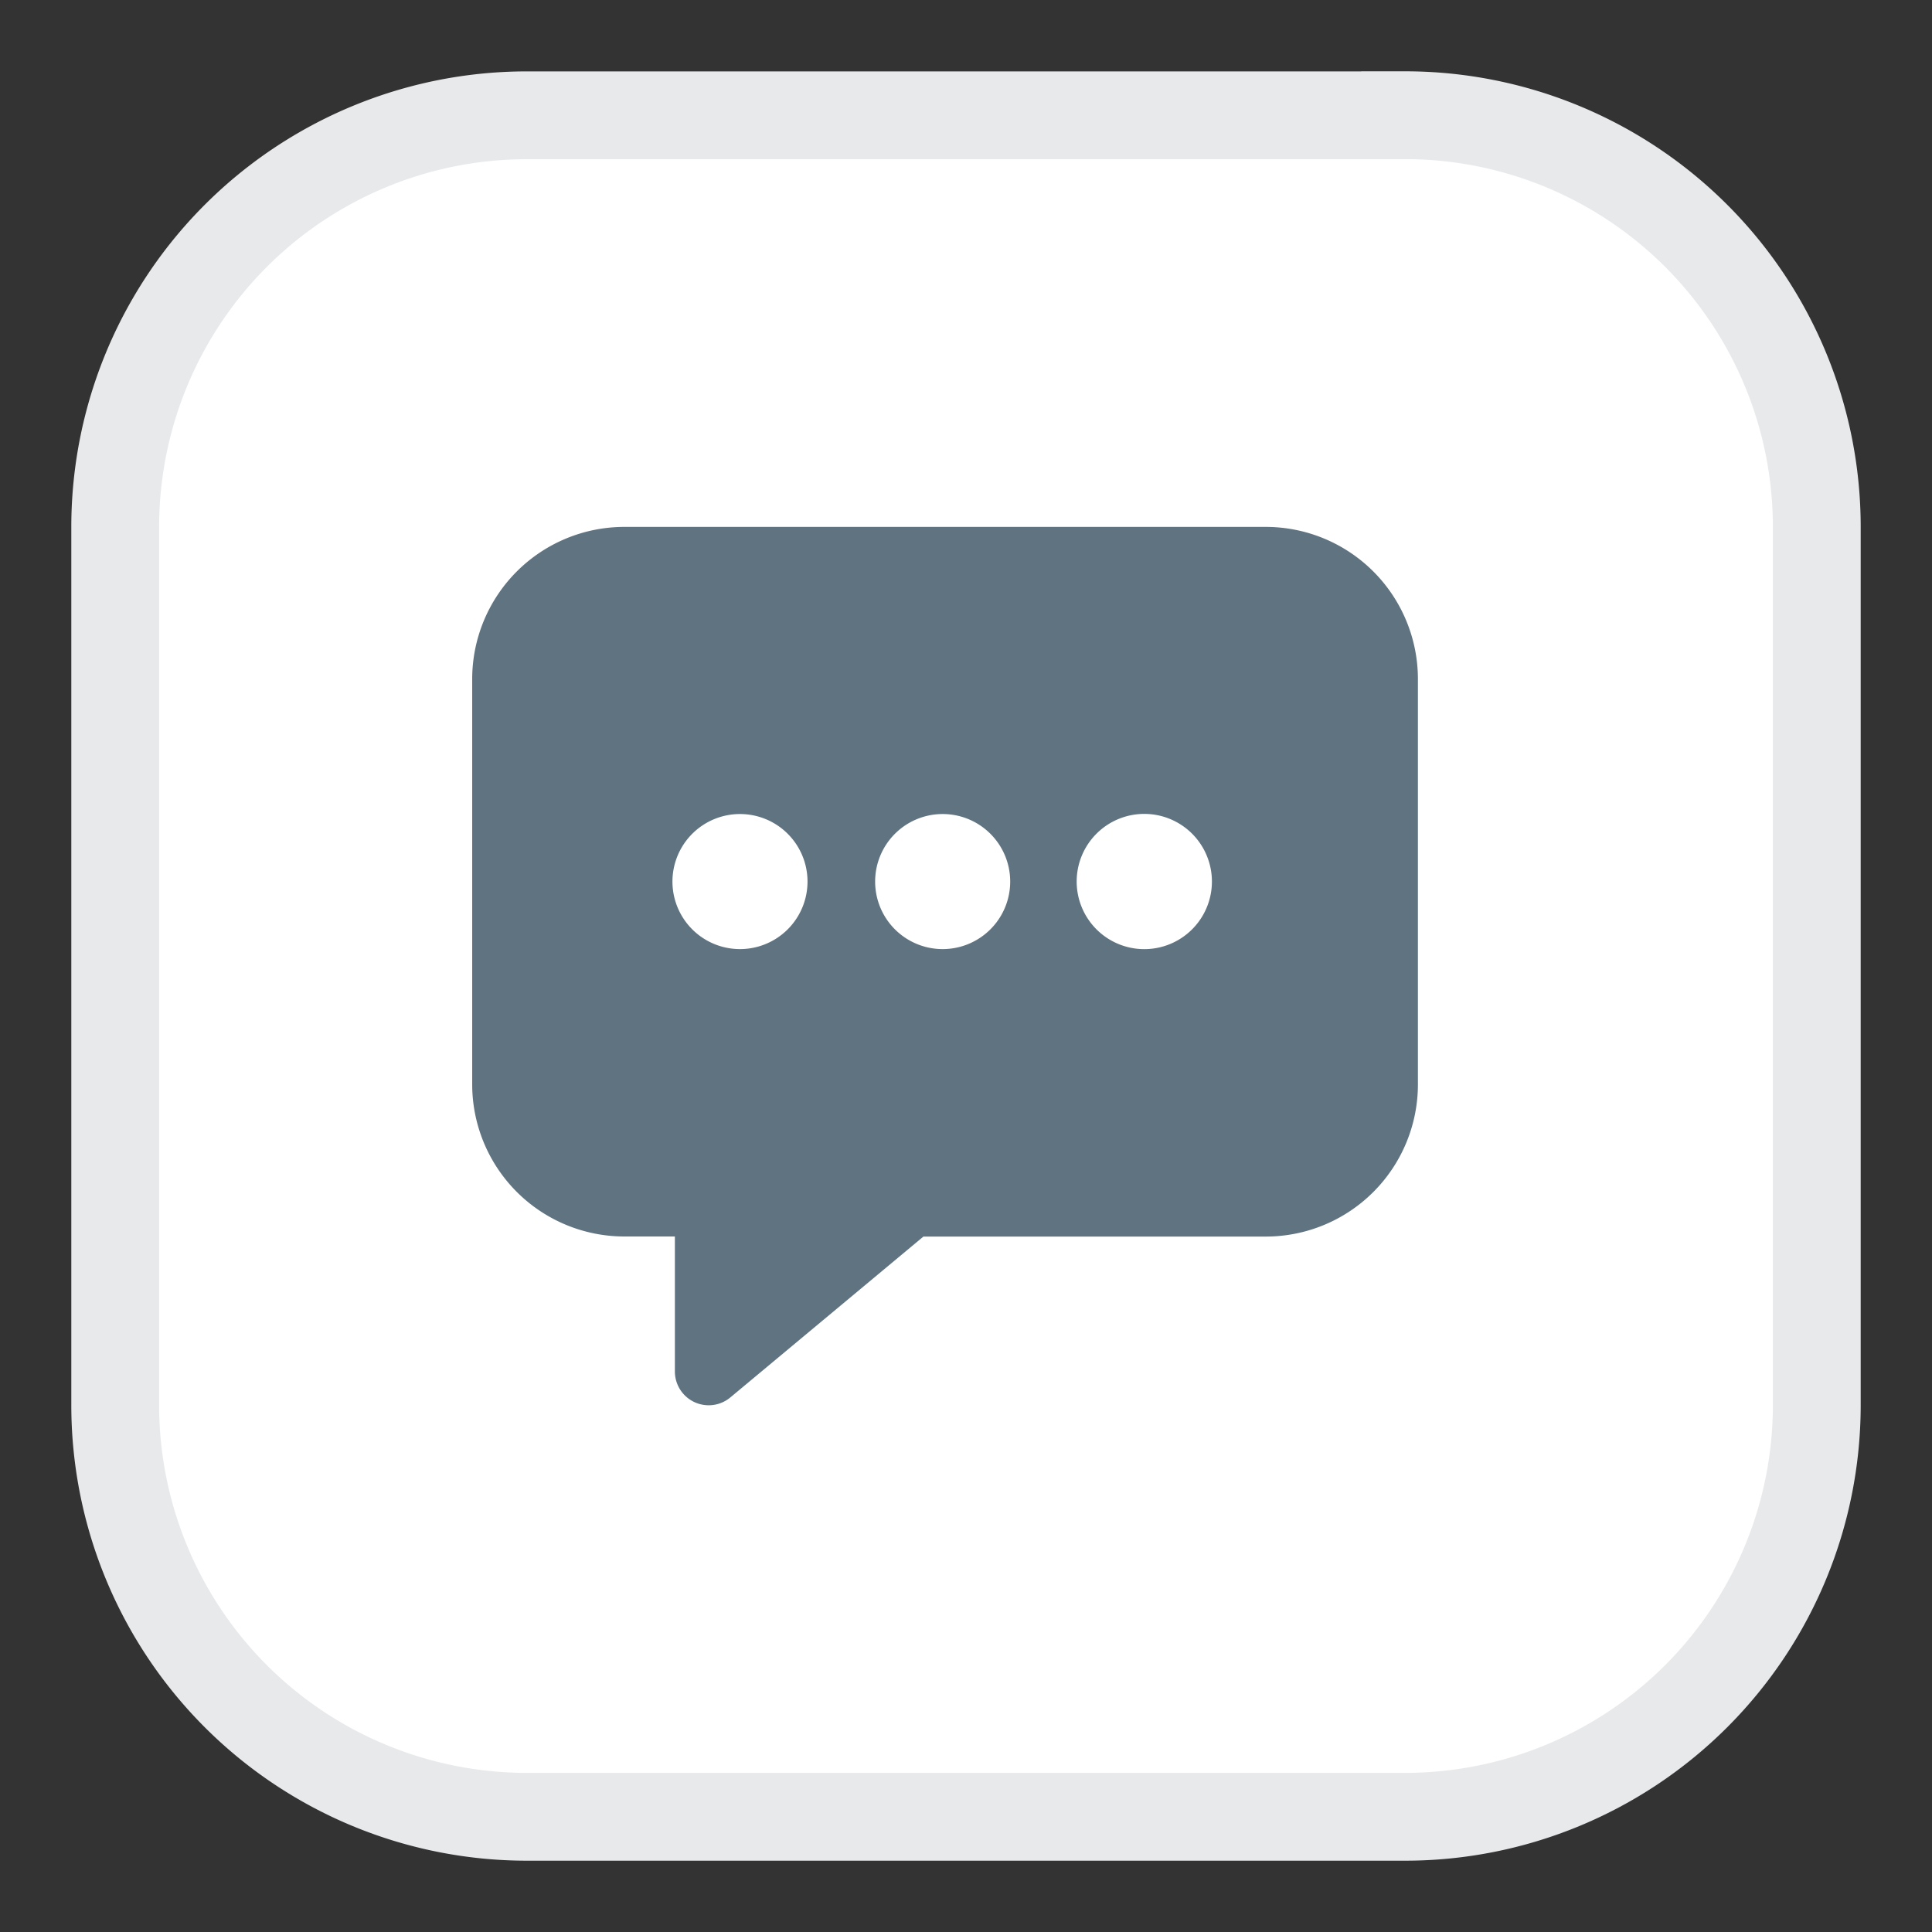 <svg width="22" height="22" viewBox="0 0 22 22" xmlns="http://www.w3.org/2000/svg">
    <rect x="0" y="0" width="22" height="22" fill="#333333" stroke="none"/>
    <g fill="none" fill-rule="evenodd">
        <path d="M16 1H6a5 5 0 0 0-5 5v10a5 5 0 0 0 5 5h10a5 5 0 0 0 5-5V6a5 5 0 0 0-5-5z" fill="#FFF" fill-rule="nonzero"/>
        <path d="M16 1.313H6A4.687 4.687 0 0 0 1.312 6v10A4.688 4.688 0 0 0 6 20.688h10A4.688 4.688 0 0 0 20.688 16V6A4.688 4.688 0 0 0 16 1.312z" stroke="#E8E9EB"/>
        <path d="M14.416 6H7.108a1.733 1.733 0 0 0-1.731 1.731v4.618a1.733 1.733 0 0 0 1.731 1.731h.577v1.539a.385.385 0 0 0 .63.295l2.2-1.833h3.9a1.733 1.733 0 0 0 1.731-1.732V7.735A1.733 1.733 0 0 0 14.416 6zm-5.962 4.807a.769.769 0 1 1 0-1.537.769.769 0 0 1 0 1.537zm2.308 0a.769.769 0 1 1 0-1.537.769.769 0 0 1 0 1.537zm2.307 0a.77.77 0 1 1 .001-1.538.77.77 0 0 1-.001 1.538z" fill="#607380" fill-rule="nonzero"/>
    </g>
</svg>
